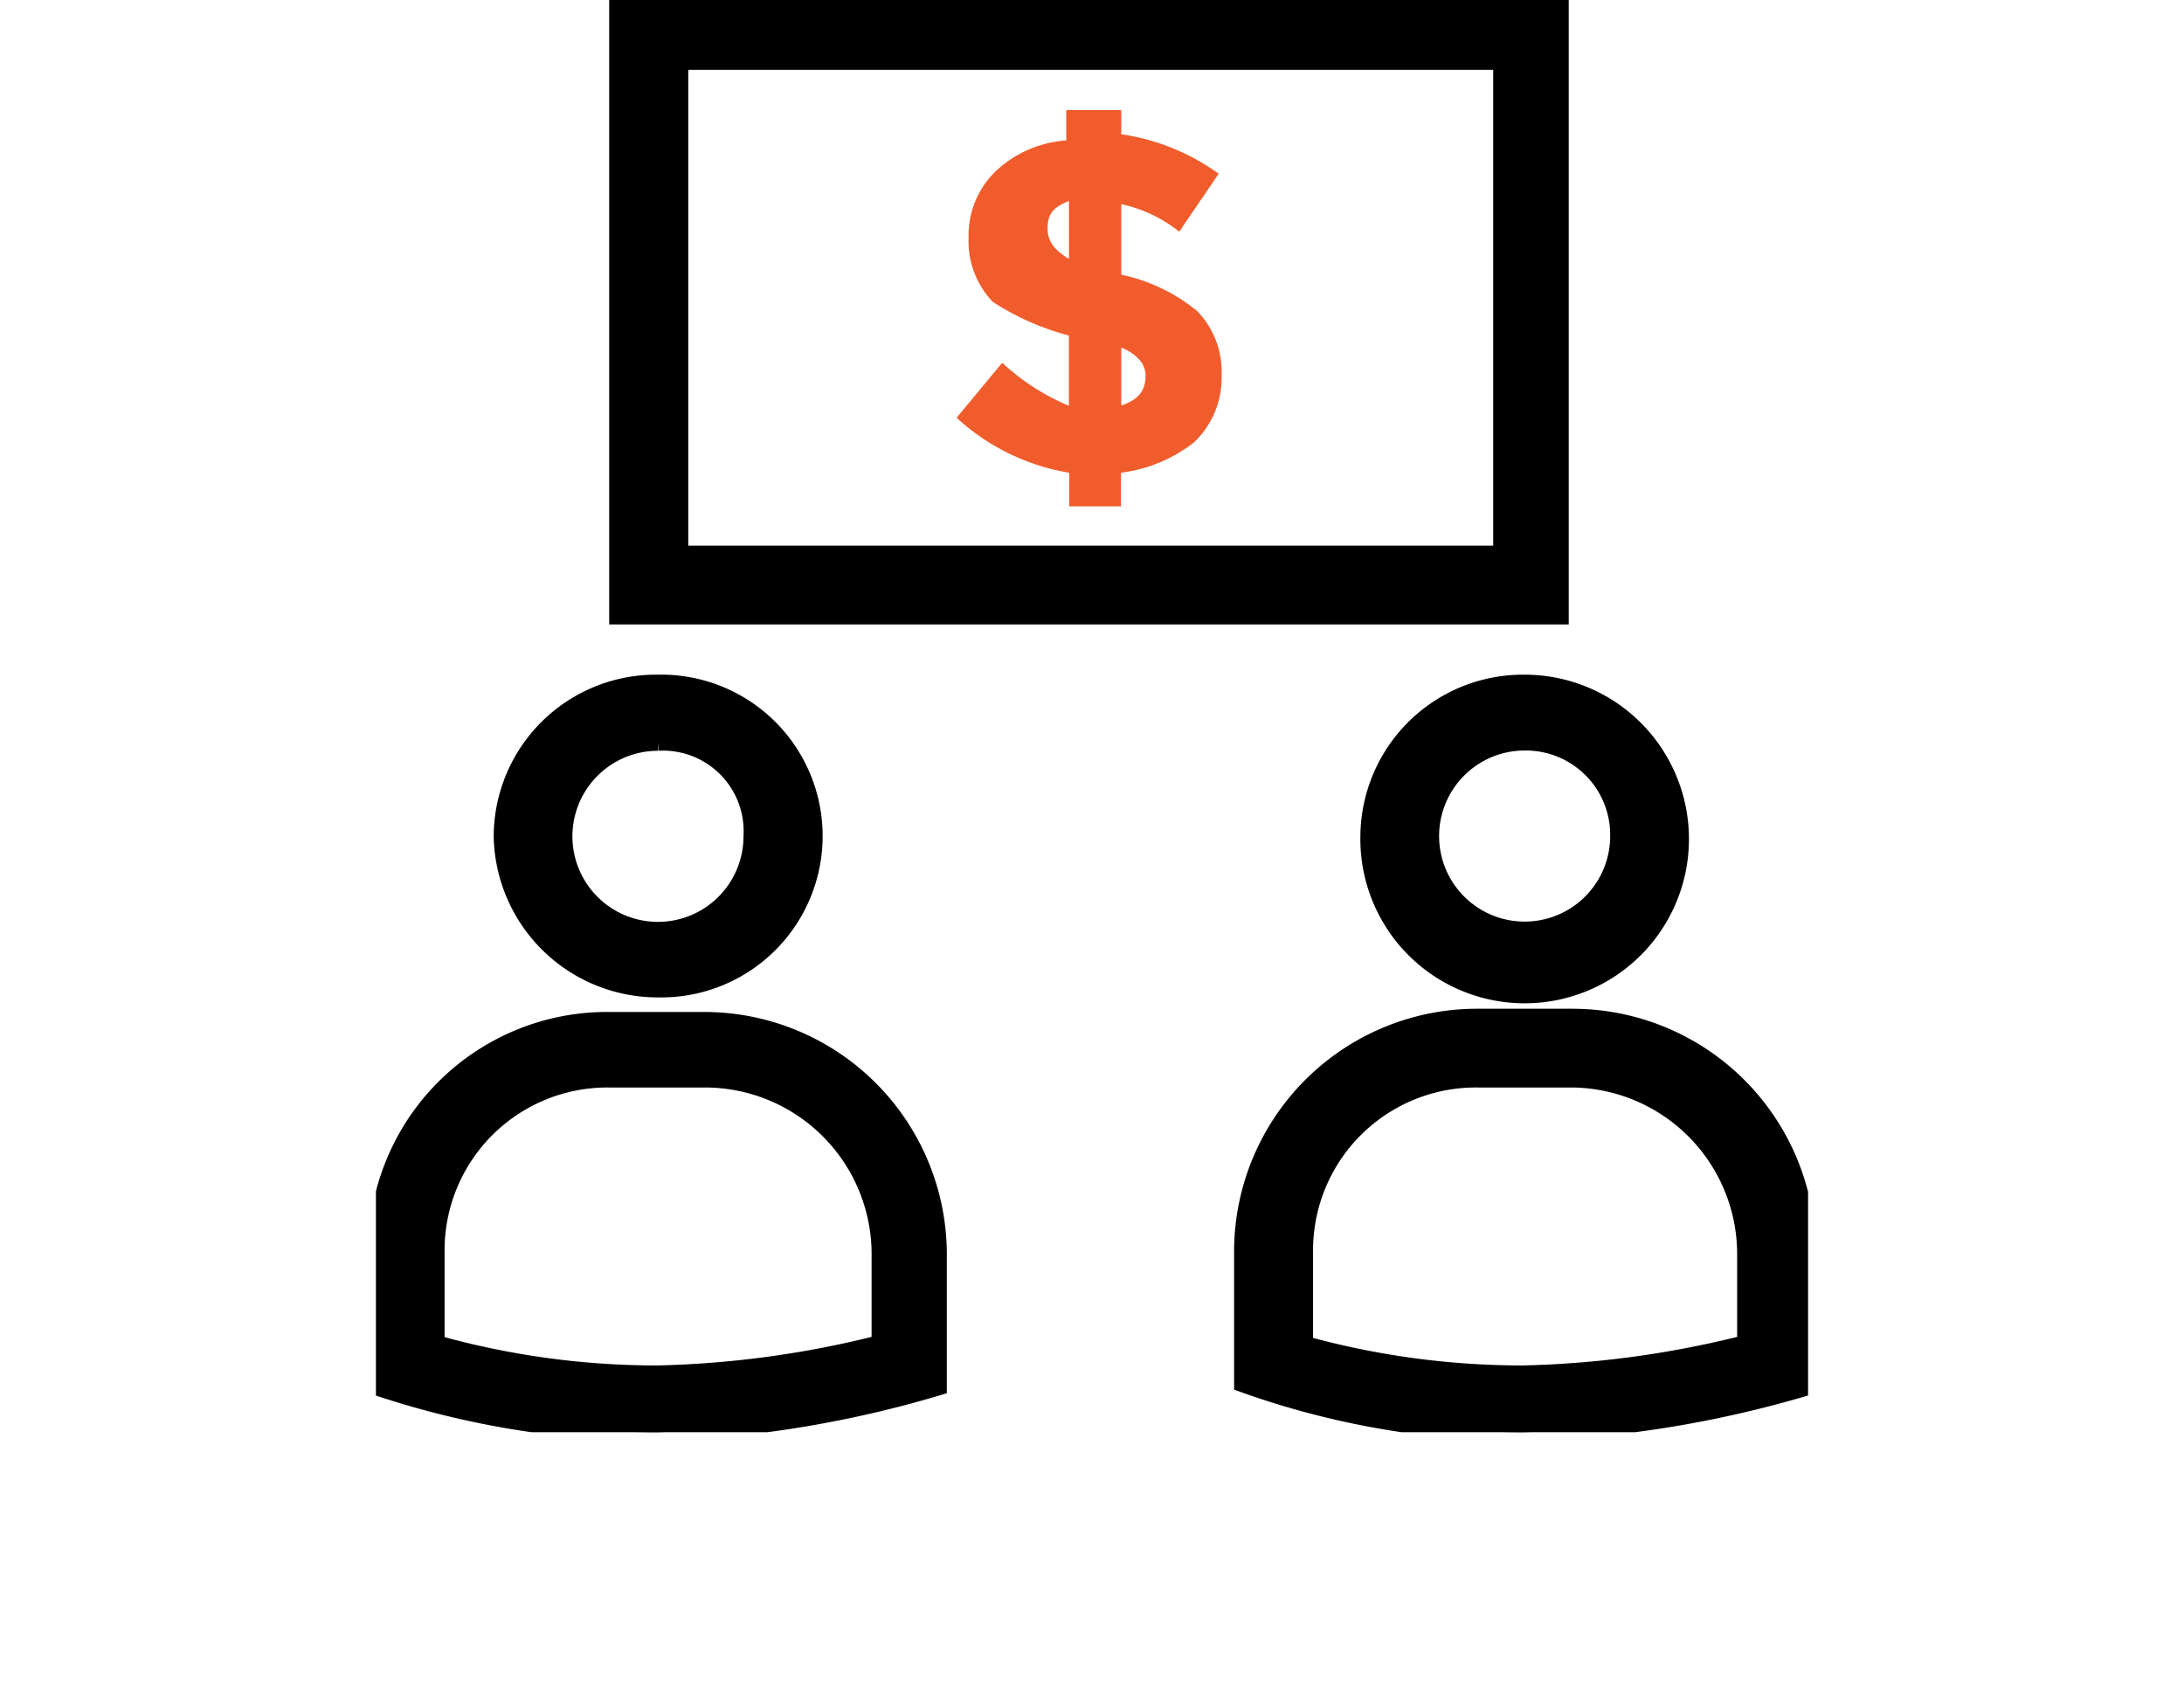 <svg xmlns="http://www.w3.org/2000/svg" width="122" height="95" viewBox="0 0 122 95">
    <defs>
        <clipPath id="prefix__clip-path">
            <path id="prefix__Rectangle_143" fill="#737373" d="M0 0H80V80H0z" data-name="Rectangle 143" transform="translate(256 2432)"/>
        </clipPath>
        <style>
            .prefix__cls-4{stroke:#000}
        </style>
    </defs>
    <g id="prefix__Group_3540" data-name="Group 3540" transform="translate(-235 -2432)">
        <g id="prefix__Mask_Group_23" clip-path="url(#prefix__clip-path)" data-name="Mask Group 23">
            <g id="prefix__earnings" transform="translate(254.172 2430.17)">
                <g id="prefix__Group_3542" data-name="Group 3542">
                    <path id="prefix__Path_1463" d="M68.644 58.676h-5.278a13.069 13.069 0 0 0-13.1 12.941V79.1a46.471 46.471 0 0 0 15.649 2.73 61.865 61.865 0 0 0 15.833-2.549v-7.663a13.08 13.08 0 0 0-13.1-12.941zM78.35 76.9a55.553 55.553 0 0 1-12.418 1.7 45.715 45.715 0 0 1-12.418-1.7h.163v-5.119a9.594 9.594 0 0 1 9.706-9.706h5.277a9.814 9.814 0 0 1 9.706 9.706V76.9z" class="prefix__cls-4" data-name="Path 1463"/>
                    <path id="prefix__Path_1464" d="M57.32 48.529A8.678 8.678 0 1 0 66 40.016a8.585 8.585 0 0 0-8.68 8.513zm13.954 0A5.278 5.278 0 1 1 66 43.252a5.214 5.214 0 0 1 5.275 5.277z" class="prefix__cls-4" data-name="Path 1464"/>
                    <path id="prefix__Path_1465" d="M20.131 58.856h-5.278A12.826 12.826 0 0 0 1.912 71.8v7.484a49.342 49.342 0 0 0 15.653 2.546 61.491 61.491 0 0 0 15.654-2.549V71.8a13.055 13.055 0 0 0-13.088-12.944zM30 76.9a55.553 55.553 0 0 1-12.418 1.7 45.715 45.715 0 0 1-12.419-1.7v-5.119a9.594 9.594 0 0 1 9.706-9.706h5.441a9.814 9.814 0 0 1 9.706 9.706V76.9z" class="prefix__cls-4" data-name="Path 1465"/>
                    <path id="prefix__Path_1466" d="M17.582 57.042a8.515 8.515 0 1 0 0-17.026 8.564 8.564 0 0 0-8.676 8.513 8.66 8.66 0 0 0 8.676 8.513zm0-13.775a5 5 0 0 1 5.278 5.278 5.278 5.278 0 1 1-5.278-5.278z" class="prefix__cls-4" data-name="Path 1466"/>
                    <path id="prefix__Path_1467" d="M67.958 1.83h-52.6v34.379h52.6zm-3.236 30.98H18.775V5.229h45.964V32.81z" class="prefix__cls-4" data-name="Path 1467"/>
                    <path id="prefix__Path_1468" fill="#f15c2c" d="M36.814 22.092l-2.549 3.072a12.238 12.238 0 0 0 6.291 3.072v1.879h2.892v-1.88a8.287 8.287 0 0 0 4.085-1.7 4.978 4.978 0 0 0 1.536-3.742 4.879 4.879 0 0 0-1.356-3.578 9.9 9.9 0 0 0-4.248-2.042v-3.938a7.813 7.813 0 0 1 3.235 1.536l2.206-3.235a12.27 12.27 0 0 0-5.442-2.206V7.974h-3.072v1.7a6.388 6.388 0 0 0-3.922 1.7 4.978 4.978 0 0 0-1.536 3.742 4.879 4.879 0 0 0 1.356 3.578 14.692 14.692 0 0 0 4.248 1.879v3.922a12.631 12.631 0 0 1-3.725-2.4zm6.634-.85a2.59 2.59 0 0 1 1.029.686 1.311 1.311 0 0 1 .343.85c0 .85-.343 1.356-1.356 1.7v-3.236zm-4.1-6.65c0-.85.343-1.193 1.193-1.536v3.235c-.85-.507-1.193-1.013-1.193-1.7z" data-name="Path 1468"/>
                </g>
            </g>
        </g>
    </g>
</svg>
